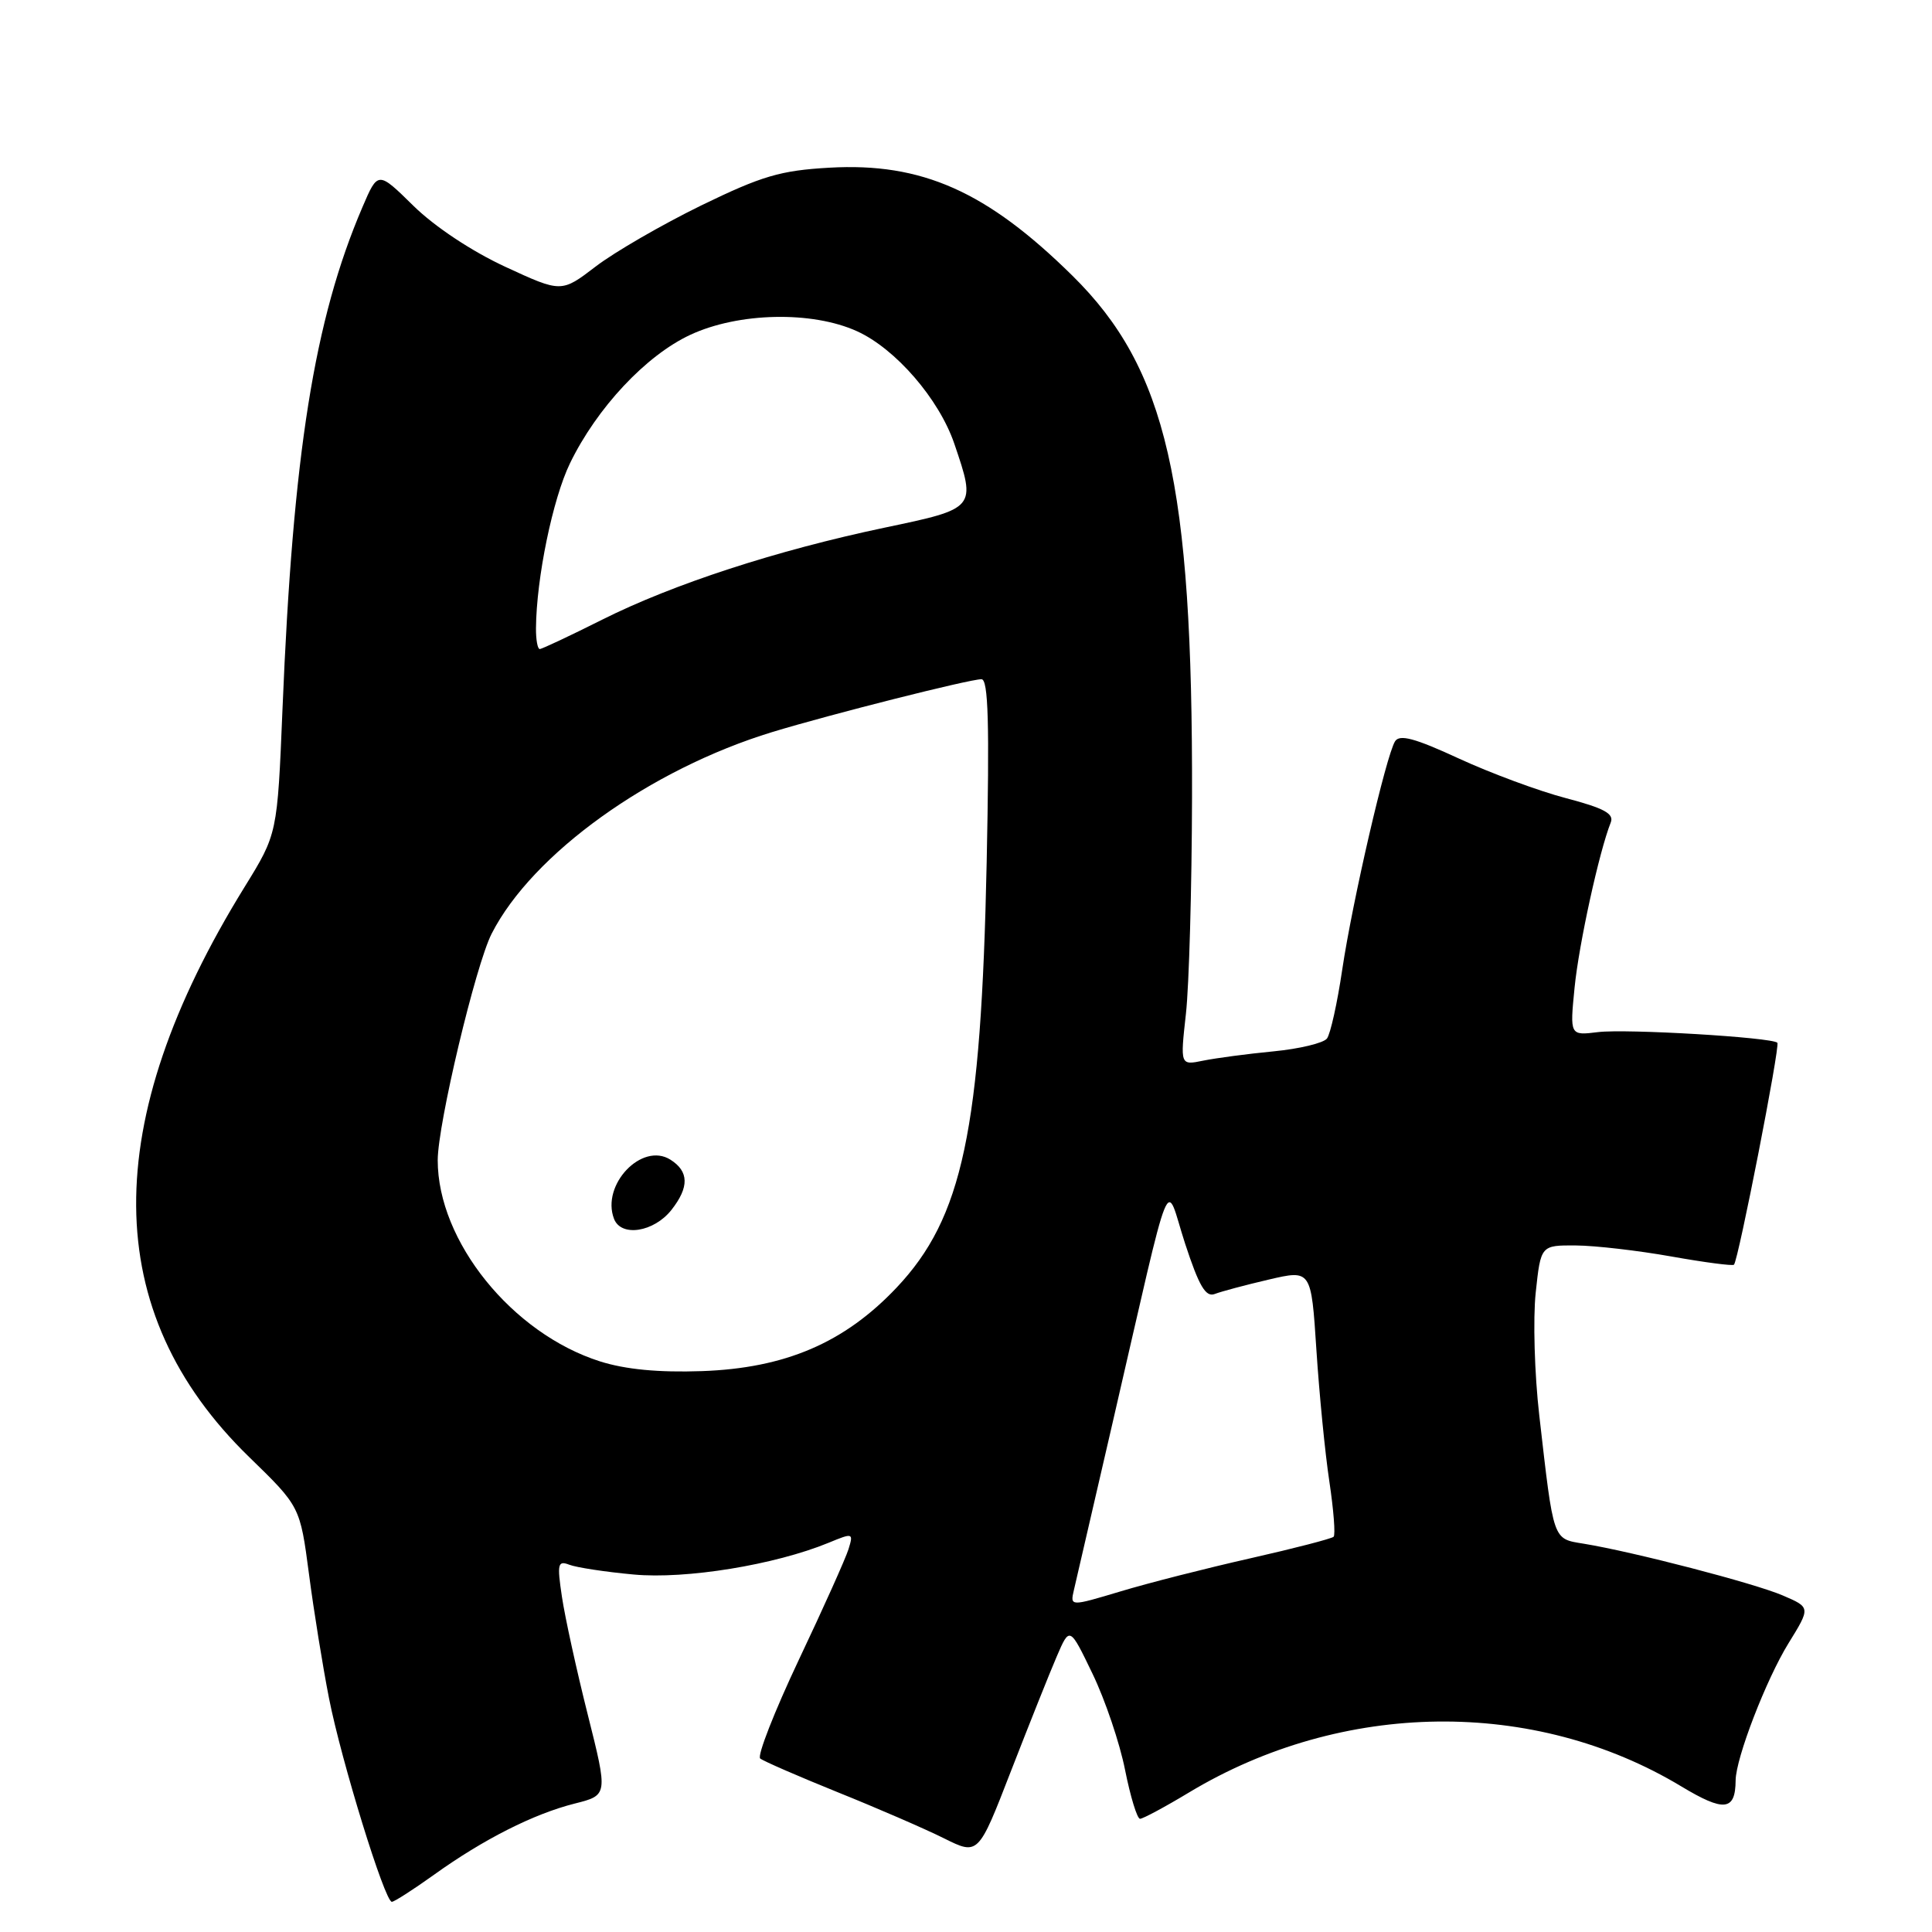 <?xml version="1.0" encoding="UTF-8" standalone="no"?>
<!DOCTYPE svg PUBLIC "-//W3C//DTD SVG 1.1//EN" "http://www.w3.org/Graphics/SVG/1.1/DTD/svg11.dtd" >
<svg xmlns="http://www.w3.org/2000/svg" xmlns:xlink="http://www.w3.org/1999/xlink" version="1.1" viewBox="0 0 256 256">
 <g >
 <path fill="currentColor"
d=" M 57.50 248.42 C 64.05 243.72 70.71 240.35 76.16 238.98 C 80.56 237.87 80.56 237.87 77.88 227.19 C 76.40 221.31 74.86 214.29 74.46 211.59 C 73.80 207.20 73.91 206.75 75.45 207.34 C 76.39 207.70 80.22 208.29 83.95 208.63 C 90.89 209.28 102.69 207.35 109.81 204.42 C 113.03 203.09 113.10 203.11 112.43 205.28 C 112.05 206.50 109.09 213.10 105.85 219.93 C 102.62 226.77 100.31 232.66 100.73 233.01 C 101.16 233.36 105.78 235.37 111.00 237.48 C 116.22 239.58 122.56 242.33 125.07 243.58 C 129.63 245.85 129.63 245.85 133.96 234.67 C 136.35 228.53 139.07 221.70 140.02 219.50 C 141.74 215.50 141.74 215.50 144.77 221.79 C 146.44 225.25 148.38 230.99 149.08 234.54 C 149.79 238.09 150.68 241.00 151.06 241.00 C 151.44 241.00 154.37 239.43 157.57 237.50 C 177.87 225.28 203.27 224.96 222.77 236.70 C 228.45 240.12 229.95 239.96 229.98 235.91 C 230.01 232.94 234.03 222.53 236.98 217.75 C 239.92 212.99 239.92 212.99 236.21 211.40 C 232.43 209.78 216.45 205.63 209.86 204.55 C 205.71 203.87 205.89 204.37 203.96 187.53 C 203.33 182.05 203.12 174.74 203.49 171.28 C 204.16 165.00 204.16 165.00 208.83 165.03 C 211.40 165.05 217.08 165.71 221.46 166.49 C 225.84 167.27 229.57 167.76 229.76 167.58 C 230.34 166.99 235.90 138.57 235.51 138.17 C 234.79 137.45 215.48 136.30 211.75 136.76 C 208.01 137.22 208.01 137.22 208.64 130.86 C 209.21 125.11 211.90 112.83 213.43 108.99 C 213.90 107.82 212.56 107.09 207.50 105.76 C 203.91 104.82 197.52 102.45 193.31 100.51 C 187.47 97.81 185.45 97.27 184.85 98.23 C 183.66 100.15 179.20 119.43 177.85 128.50 C 177.20 132.90 176.29 137.00 175.83 137.61 C 175.37 138.21 172.18 138.98 168.75 139.31 C 165.31 139.64 161.12 140.20 159.44 140.54 C 156.38 141.17 156.38 141.17 157.14 134.34 C 157.56 130.58 157.92 117.69 157.95 105.71 C 158.05 63.94 154.59 48.84 142.10 36.53 C 130.76 25.35 122.15 21.52 109.90 22.22 C 103.40 22.59 100.96 23.31 92.90 27.23 C 87.73 29.76 81.45 33.39 78.95 35.30 C 74.39 38.79 74.39 38.79 66.95 35.35 C 62.52 33.30 57.59 30.03 54.79 27.28 C 50.08 22.65 50.08 22.65 48.02 27.46 C 41.64 42.35 38.82 60.03 37.43 94.00 C 36.75 110.50 36.75 110.50 32.42 117.51 C 13.05 148.86 13.25 173.85 33.01 193.06 C 39.76 199.62 39.76 199.62 40.94 208.56 C 41.58 213.48 42.78 220.88 43.59 225.00 C 45.22 233.31 50.99 252.00 51.92 252.00 C 52.24 252.00 54.75 250.39 57.50 248.42 Z  M 142.30 210.68 C 142.58 209.48 144.89 199.50 147.43 188.50 C 155.57 153.25 154.30 156.40 157.03 164.78 C 158.88 170.42 159.76 171.92 160.96 171.46 C 161.81 171.13 165.03 170.27 168.12 169.55 C 173.74 168.24 173.74 168.24 174.43 178.87 C 174.81 184.72 175.58 192.57 176.15 196.33 C 176.71 200.08 176.97 203.37 176.71 203.63 C 176.45 203.88 171.49 205.17 165.69 206.48 C 159.89 207.79 152.14 209.76 148.47 210.87 C 141.79 212.87 141.79 212.87 142.30 210.68 Z  M 79.50 180.39 C 67.86 176.69 58.00 164.47 58.00 153.74 C 58.00 148.97 63.02 127.88 65.15 123.71 C 70.54 113.14 86.12 101.95 102.33 97.00 C 110.01 94.66 128.45 90.00 130.05 90.00 C 130.96 90.00 131.12 95.87 130.74 114.25 C 130.00 149.82 127.55 161.36 118.80 170.62 C 111.89 177.93 104.05 181.29 93.00 181.68 C 87.25 181.88 82.88 181.46 79.50 180.39 Z  M 88.97 160.32 C 91.34 157.30 91.30 155.22 88.83 153.66 C 85.06 151.29 79.63 156.99 81.36 161.50 C 82.30 163.95 86.64 163.27 88.97 160.32 Z  M 71.02 83.25 C 71.07 76.61 73.24 66.09 75.53 61.38 C 79.10 54.03 85.60 47.10 91.46 44.37 C 97.85 41.39 107.60 41.18 113.56 43.89 C 118.67 46.21 124.43 52.87 126.45 58.79 C 129.37 67.37 129.37 67.37 117.25 69.91 C 102.92 72.92 89.20 77.39 79.77 82.12 C 75.52 84.25 71.81 86.00 71.52 86.00 C 71.23 86.00 71.01 84.76 71.02 83.25 Z "/>
</g>
</svg>